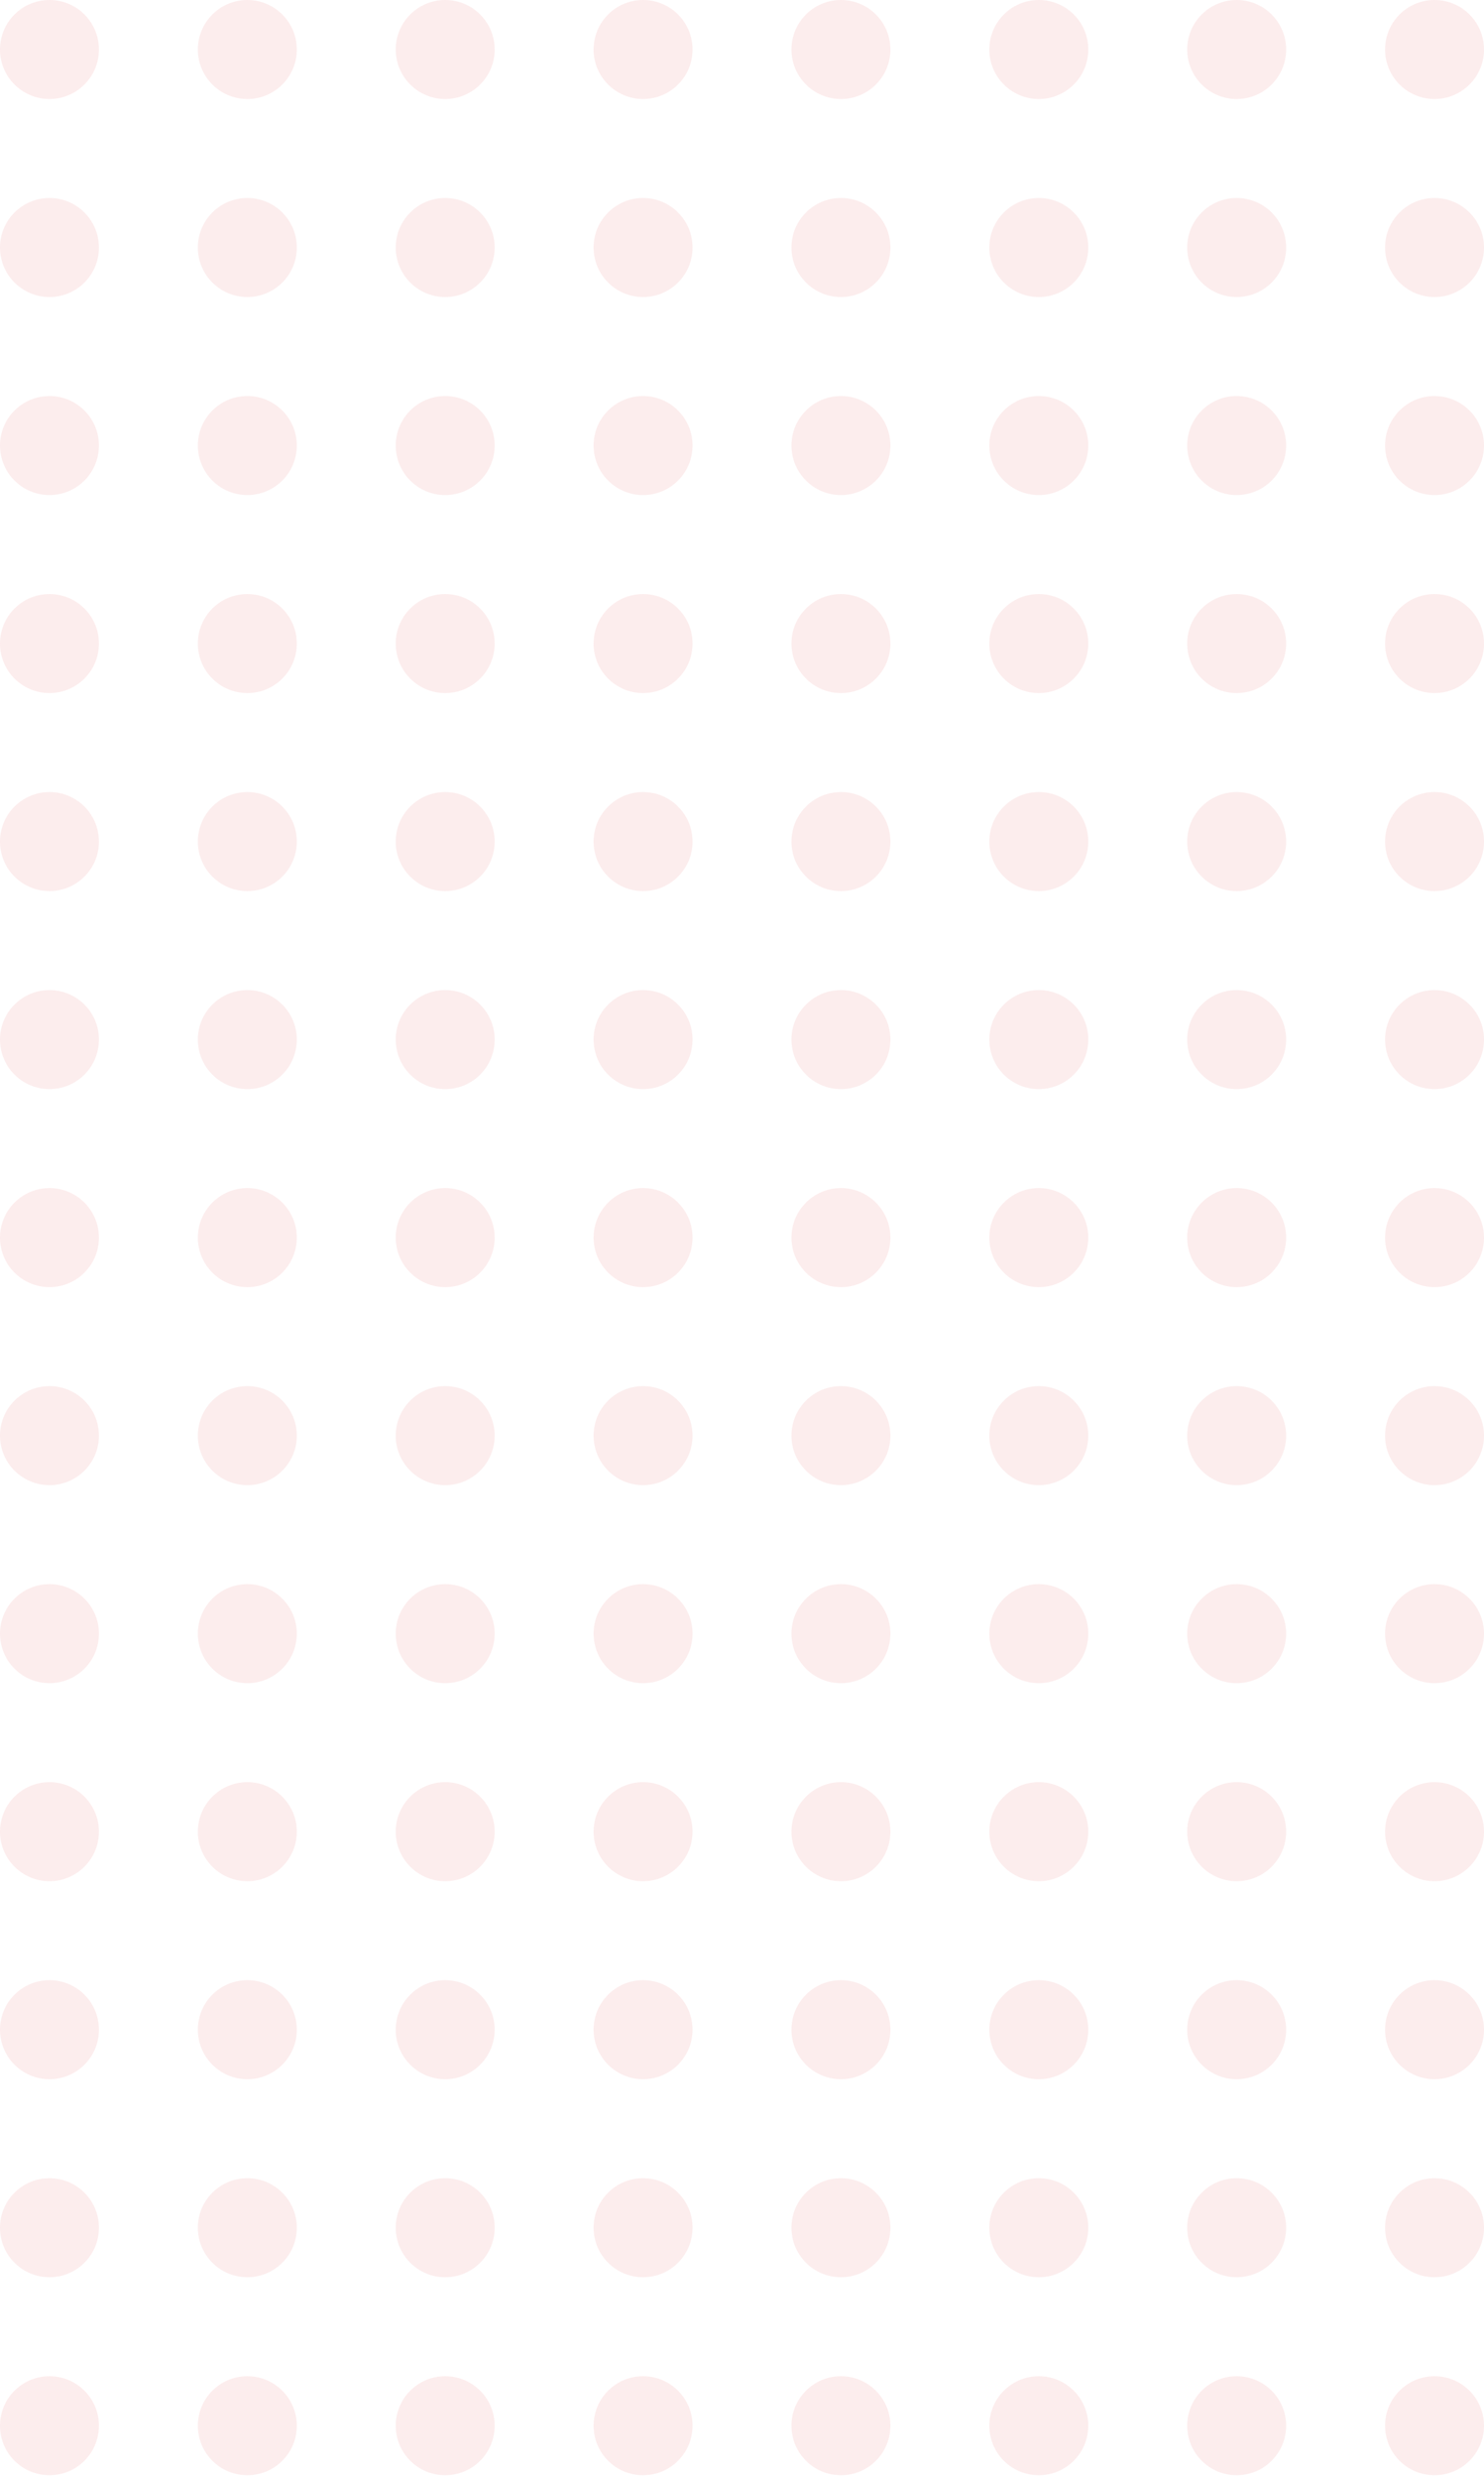 <svg width="257" height="429" viewBox="0 0 257 429" fill="none" xmlns="http://www.w3.org/2000/svg">
<g opacity="0.1">
<path d="M17.133 8.567C17.133 13.298 13.298 17.133 8.567 17.133C3.835 17.133 0 13.298 0 8.567C0 3.835 3.835 0 8.567 0C13.298 0 17.133 3.835 17.133 8.567Z" fill="#E24345"/>
<path d="M51.4 8.567C51.4 13.298 47.565 17.133 42.833 17.133C38.102 17.133 34.267 13.298 34.267 8.567C34.267 3.835 38.102 0 42.833 0C47.565 0 51.4 3.835 51.4 8.567Z" fill="#E24345"/>
<path d="M85.667 8.567C85.667 13.298 81.831 17.133 77.1 17.133C72.369 17.133 68.533 13.298 68.533 8.567C68.533 3.835 72.369 0 77.1 0C81.831 0 85.667 3.835 85.667 8.567Z" fill="#E24345"/>
<path d="M119.933 8.567C119.933 13.298 116.098 17.133 111.367 17.133C106.635 17.133 102.8 13.298 102.8 8.567C102.8 3.835 106.635 0 111.367 0C116.098 0 119.933 3.835 119.933 8.567Z" fill="#E24345"/>
<path d="M154.2 8.567C154.2 13.298 150.365 17.133 145.633 17.133C140.902 17.133 137.067 13.298 137.067 8.567C137.067 3.835 140.902 0 145.633 0C150.365 0 154.2 3.835 154.2 8.567Z" fill="#E24345"/>
<path d="M188.467 8.567C188.467 13.298 184.631 17.133 179.9 17.133C175.169 17.133 171.333 13.298 171.333 8.567C171.333 3.835 175.169 0 179.9 0C184.631 0 188.467 3.835 188.467 8.567Z" fill="#E24345"/>
<path d="M222.733 8.567C222.733 13.298 218.898 17.133 214.167 17.133C209.435 17.133 205.6 13.298 205.6 8.567C205.6 3.835 209.435 0 214.167 0C218.898 0 222.733 3.835 222.733 8.567Z" fill="#E24345"/>
<path d="M257 8.567C257 13.298 253.165 17.133 248.433 17.133C243.702 17.133 239.867 13.298 239.867 8.567C239.867 3.835 243.702 0 248.433 0C253.165 0 257 3.835 257 8.567Z" fill="#E24345"/>
<path d="M17.133 42.833C17.133 47.565 13.298 51.4 8.567 51.4C3.835 51.4 0 47.565 0 42.833C0 38.102 3.835 34.267 8.567 34.267C13.298 34.267 17.133 38.102 17.133 42.833Z" fill="#E24345"/>
<path d="M51.4 42.833C51.4 47.565 47.565 51.4 42.833 51.4C38.102 51.4 34.267 47.565 34.267 42.833C34.267 38.102 38.102 34.267 42.833 34.267C47.565 34.267 51.4 38.102 51.4 42.833Z" fill="#E24345"/>
<path d="M85.667 42.833C85.667 47.565 81.831 51.4 77.1 51.4C72.369 51.4 68.533 47.565 68.533 42.833C68.533 38.102 72.369 34.267 77.1 34.267C81.831 34.267 85.667 38.102 85.667 42.833Z" fill="#E24345"/>
<path d="M119.933 42.833C119.933 47.565 116.098 51.4 111.367 51.4C106.635 51.4 102.8 47.565 102.8 42.833C102.8 38.102 106.635 34.267 111.367 34.267C116.098 34.267 119.933 38.102 119.933 42.833Z" fill="#E24345"/>
<path d="M154.2 42.833C154.2 47.565 150.365 51.4 145.633 51.4C140.902 51.4 137.067 47.565 137.067 42.833C137.067 38.102 140.902 34.267 145.633 34.267C150.365 34.267 154.2 38.102 154.2 42.833Z" fill="#E24345"/>
<path d="M188.467 42.833C188.467 47.565 184.631 51.4 179.9 51.4C175.169 51.4 171.333 47.565 171.333 42.833C171.333 38.102 175.169 34.267 179.9 34.267C184.631 34.267 188.467 38.102 188.467 42.833Z" fill="#E24345"/>
<path d="M222.733 42.833C222.733 47.565 218.898 51.4 214.167 51.4C209.435 51.4 205.6 47.565 205.6 42.833C205.6 38.102 209.435 34.267 214.167 34.267C218.898 34.267 222.733 38.102 222.733 42.833Z" fill="#E24345"/>
<path d="M257 42.833C257 47.565 253.165 51.4 248.433 51.4C243.702 51.4 239.867 47.565 239.867 42.833C239.867 38.102 243.702 34.267 248.433 34.267C253.165 34.267 257 38.102 257 42.833Z" fill="#E24345"/>
<path d="M17.133 77.1C17.133 81.831 13.298 85.667 8.567 85.667C3.835 85.667 0 81.831 0 77.1C0 72.369 3.835 68.533 8.567 68.533C13.298 68.533 17.133 72.369 17.133 77.1Z" fill="#E24345"/>
<path d="M51.4 77.1C51.4 81.831 47.565 85.667 42.833 85.667C38.102 85.667 34.267 81.831 34.267 77.1C34.267 72.369 38.102 68.533 42.833 68.533C47.565 68.533 51.4 72.369 51.4 77.1Z" fill="#E24345"/>
<path d="M85.667 77.1C85.667 81.831 81.831 85.667 77.1 85.667C72.369 85.667 68.533 81.831 68.533 77.1C68.533 72.369 72.369 68.533 77.1 68.533C81.831 68.533 85.667 72.369 85.667 77.1Z" fill="#E24345"/>
<path d="M119.933 77.1C119.933 81.831 116.098 85.667 111.367 85.667C106.635 85.667 102.8 81.831 102.8 77.1C102.8 72.369 106.635 68.533 111.367 68.533C116.098 68.533 119.933 72.369 119.933 77.1Z" fill="#E24345"/>
<path d="M154.2 77.1C154.2 81.831 150.365 85.667 145.633 85.667C140.902 85.667 137.067 81.831 137.067 77.1C137.067 72.369 140.902 68.533 145.633 68.533C150.365 68.533 154.2 72.369 154.2 77.1Z" fill="#E24345"/>
<path d="M188.467 77.1C188.467 81.831 184.631 85.667 179.9 85.667C175.169 85.667 171.333 81.831 171.333 77.1C171.333 72.369 175.169 68.533 179.9 68.533C184.631 68.533 188.467 72.369 188.467 77.1Z" fill="#E24345"/>
<path d="M222.733 77.1C222.733 81.831 218.898 85.667 214.167 85.667C209.435 85.667 205.6 81.831 205.6 77.1C205.6 72.369 209.435 68.533 214.167 68.533C218.898 68.533 222.733 72.369 222.733 77.1Z" fill="#E24345"/>
<path d="M257 77.1C257 81.831 253.165 85.667 248.433 85.667C243.702 85.667 239.867 81.831 239.867 77.1C239.867 72.369 243.702 68.533 248.433 68.533C253.165 68.533 257 72.369 257 77.1Z" fill="#E24345"/>
<path d="M17.133 111.367C17.133 116.098 13.298 119.933 8.567 119.933C3.835 119.933 0 116.098 0 111.367C0 106.635 3.835 102.8 8.567 102.8C13.298 102.8 17.133 106.635 17.133 111.367Z" fill="#E24345"/>
<path d="M51.4 111.367C51.4 116.098 47.565 119.933 42.833 119.933C38.102 119.933 34.267 116.098 34.267 111.367C34.267 106.635 38.102 102.8 42.833 102.8C47.565 102.8 51.4 106.635 51.4 111.367Z" fill="#E24345"/>
<path d="M85.667 111.367C85.667 116.098 81.831 119.933 77.1 119.933C72.369 119.933 68.533 116.098 68.533 111.367C68.533 106.635 72.369 102.8 77.1 102.8C81.831 102.8 85.667 106.635 85.667 111.367Z" fill="#E24345"/>
<path d="M119.933 111.367C119.933 116.098 116.098 119.933 111.367 119.933C106.635 119.933 102.8 116.098 102.8 111.367C102.8 106.635 106.635 102.8 111.367 102.8C116.098 102.8 119.933 106.635 119.933 111.367Z" fill="#E24345"/>
<path d="M154.2 111.367C154.2 116.098 150.365 119.933 145.633 119.933C140.902 119.933 137.067 116.098 137.067 111.367C137.067 106.635 140.902 102.8 145.633 102.8C150.365 102.8 154.2 106.635 154.2 111.367Z" fill="#E24345"/>
<path d="M188.467 111.367C188.467 116.098 184.631 119.933 179.9 119.933C175.169 119.933 171.333 116.098 171.333 111.367C171.333 106.635 175.169 102.8 179.9 102.8C184.631 102.8 188.467 106.635 188.467 111.367Z" fill="#E24345"/>
<path d="M222.733 111.367C222.733 116.098 218.898 119.933 214.167 119.933C209.435 119.933 205.6 116.098 205.6 111.367C205.6 106.635 209.435 102.8 214.167 102.8C218.898 102.8 222.733 106.635 222.733 111.367Z" fill="#E24345"/>
<path d="M257 111.367C257 116.098 253.165 119.933 248.433 119.933C243.702 119.933 239.867 116.098 239.867 111.367C239.867 106.635 243.702 102.8 248.433 102.8C253.165 102.8 257 106.635 257 111.367Z" fill="#E24345"/>
<path d="M17.133 145.633C17.133 150.365 13.298 154.2 8.567 154.2C3.835 154.2 0 150.365 0 145.633C0 140.902 3.835 137.067 8.567 137.067C13.298 137.067 17.133 140.902 17.133 145.633Z" fill="#E24345"/>
<path d="M51.4 145.633C51.4 150.365 47.565 154.2 42.833 154.2C38.102 154.2 34.267 150.365 34.267 145.633C34.267 140.902 38.102 137.067 42.833 137.067C47.565 137.067 51.4 140.902 51.4 145.633Z" fill="#E24345"/>
<path d="M85.667 145.633C85.667 150.365 81.831 154.2 77.1 154.2C72.369 154.2 68.533 150.365 68.533 145.633C68.533 140.902 72.369 137.067 77.1 137.067C81.831 137.067 85.667 140.902 85.667 145.633Z" fill="#E24345"/>
<path d="M119.933 145.633C119.933 150.365 116.098 154.2 111.367 154.2C106.635 154.2 102.8 150.365 102.8 145.633C102.8 140.902 106.635 137.067 111.367 137.067C116.098 137.067 119.933 140.902 119.933 145.633Z" fill="#E24345"/>
<path d="M154.2 145.633C154.2 150.365 150.365 154.2 145.633 154.2C140.902 154.2 137.067 150.365 137.067 145.633C137.067 140.902 140.902 137.067 145.633 137.067C150.365 137.067 154.2 140.902 154.2 145.633Z" fill="#E24345"/>
<path d="M188.467 145.633C188.467 150.365 184.631 154.2 179.9 154.2C175.169 154.2 171.333 150.365 171.333 145.633C171.333 140.902 175.169 137.067 179.9 137.067C184.631 137.067 188.467 140.902 188.467 145.633Z" fill="#E24345"/>
<path d="M222.733 145.633C222.733 150.365 218.898 154.2 214.167 154.2C209.435 154.2 205.6 150.365 205.6 145.633C205.6 140.902 209.435 137.067 214.167 137.067C218.898 137.067 222.733 140.902 222.733 145.633Z" fill="#E24345"/>
<path d="M257 145.633C257 150.365 253.165 154.2 248.433 154.2C243.702 154.2 239.867 150.365 239.867 145.633C239.867 140.902 243.702 137.067 248.433 137.067C253.165 137.067 257 140.902 257 145.633Z" fill="#E24345"/>
<path d="M17.133 179.9C17.133 184.631 13.298 188.467 8.567 188.467C3.835 188.467 0 184.631 0 179.9C0 175.169 3.835 171.333 8.567 171.333C13.298 171.333 17.133 175.169 17.133 179.9Z" fill="#E24345"/>
<path d="M51.4 179.9C51.4 184.631 47.565 188.467 42.833 188.467C38.102 188.467 34.267 184.631 34.267 179.9C34.267 175.169 38.102 171.333 42.833 171.333C47.565 171.333 51.4 175.169 51.4 179.9Z" fill="#E24345"/>
<path d="M85.667 179.9C85.667 184.631 81.831 188.467 77.1 188.467C72.369 188.467 68.533 184.631 68.533 179.9C68.533 175.169 72.369 171.333 77.1 171.333C81.831 171.333 85.667 175.169 85.667 179.9Z" fill="#E24345"/>
<path d="M119.933 179.9C119.933 184.631 116.098 188.467 111.367 188.467C106.635 188.467 102.8 184.631 102.8 179.9C102.8 175.169 106.635 171.333 111.367 171.333C116.098 171.333 119.933 175.169 119.933 179.9Z" fill="#E24345"/>
<path d="M154.2 179.9C154.2 184.631 150.365 188.467 145.633 188.467C140.902 188.467 137.067 184.631 137.067 179.9C137.067 175.169 140.902 171.333 145.633 171.333C150.365 171.333 154.2 175.169 154.2 179.9Z" fill="#E24345"/>
<path d="M188.467 179.9C188.467 184.631 184.631 188.467 179.9 188.467C175.169 188.467 171.333 184.631 171.333 179.9C171.333 175.169 175.169 171.333 179.9 171.333C184.631 171.333 188.467 175.169 188.467 179.9Z" fill="#E24345"/>
<path d="M222.733 179.9C222.733 184.631 218.898 188.467 214.167 188.467C209.435 188.467 205.6 184.631 205.6 179.9C205.6 175.169 209.435 171.333 214.167 171.333C218.898 171.333 222.733 175.169 222.733 179.9Z" fill="#E24345"/>
<path d="M257 179.9C257 184.631 253.165 188.467 248.433 188.467C243.702 188.467 239.867 184.631 239.867 179.9C239.867 175.169 243.702 171.333 248.433 171.333C253.165 171.333 257 175.169 257 179.9Z" fill="#E24345"/>
<path d="M17.133 214.167C17.133 218.898 13.298 222.733 8.567 222.733C3.835 222.733 0 218.898 0 214.167C0 209.435 3.835 205.6 8.567 205.6C13.298 205.6 17.133 209.435 17.133 214.167Z" fill="#E24345"/>
<path d="M51.4 214.167C51.4 218.898 47.565 222.733 42.833 222.733C38.102 222.733 34.267 218.898 34.267 214.167C34.267 209.435 38.102 205.6 42.833 205.6C47.565 205.6 51.4 209.435 51.4 214.167Z" fill="#E24345"/>
<path d="M85.667 214.167C85.667 218.898 81.831 222.733 77.1 222.733C72.369 222.733 68.533 218.898 68.533 214.167C68.533 209.435 72.369 205.6 77.1 205.6C81.831 205.6 85.667 209.435 85.667 214.167Z" fill="#E24345"/>
<path d="M119.933 214.167C119.933 218.898 116.098 222.733 111.367 222.733C106.635 222.733 102.8 218.898 102.8 214.167C102.8 209.435 106.635 205.6 111.367 205.6C116.098 205.6 119.933 209.435 119.933 214.167Z" fill="#E24345"/>
<path d="M154.2 214.167C154.2 218.898 150.365 222.733 145.633 222.733C140.902 222.733 137.067 218.898 137.067 214.167C137.067 209.435 140.902 205.6 145.633 205.6C150.365 205.6 154.2 209.435 154.2 214.167Z" fill="#E24345"/>
<path d="M188.467 214.167C188.467 218.898 184.631 222.733 179.9 222.733C175.169 222.733 171.333 218.898 171.333 214.167C171.333 209.435 175.169 205.6 179.9 205.6C184.631 205.6 188.467 209.435 188.467 214.167Z" fill="#E24345"/>
<path d="M222.733 214.167C222.733 218.898 218.898 222.733 214.167 222.733C209.435 222.733 205.6 218.898 205.6 214.167C205.6 209.435 209.435 205.6 214.167 205.6C218.898 205.6 222.733 209.435 222.733 214.167Z" fill="#E24345"/>
<path d="M257 214.167C257 218.898 253.165 222.733 248.433 222.733C243.702 222.733 239.867 218.898 239.867 214.167C239.867 209.435 243.702 205.6 248.433 205.6C253.165 205.6 257 209.435 257 214.167Z" fill="#E24345"/>
<path d="M17.133 248.433C17.133 253.165 13.298 257 8.567 257C3.835 257 0 253.165 0 248.433C0 243.702 3.835 239.867 8.567 239.867C13.298 239.867 17.133 243.702 17.133 248.433Z" fill="#E24345"/>
<path d="M51.4 248.433C51.4 253.165 47.565 257 42.833 257C38.102 257 34.267 253.165 34.267 248.433C34.267 243.702 38.102 239.867 42.833 239.867C47.565 239.867 51.4 243.702 51.4 248.433Z" fill="#E24345"/>
<path d="M85.667 248.433C85.667 253.165 81.831 257 77.1 257C72.369 257 68.533 253.165 68.533 248.433C68.533 243.702 72.369 239.867 77.1 239.867C81.831 239.867 85.667 243.702 85.667 248.433Z" fill="#E24345"/>
<path d="M119.933 248.433C119.933 253.165 116.098 257 111.367 257C106.635 257 102.8 253.165 102.8 248.433C102.8 243.702 106.635 239.867 111.367 239.867C116.098 239.867 119.933 243.702 119.933 248.433Z" fill="#E24345"/>
<path d="M154.2 248.433C154.2 253.165 150.365 257 145.633 257C140.902 257 137.067 253.165 137.067 248.433C137.067 243.702 140.902 239.867 145.633 239.867C150.365 239.867 154.2 243.702 154.2 248.433Z" fill="#E24345"/>
<path d="M188.467 248.433C188.467 253.165 184.631 257 179.9 257C175.169 257 171.333 253.165 171.333 248.433C171.333 243.702 175.169 239.867 179.9 239.867C184.631 239.867 188.467 243.702 188.467 248.433Z" fill="#E24345"/>
<path d="M222.733 248.433C222.733 253.165 218.898 257 214.167 257C209.435 257 205.6 253.165 205.6 248.433C205.6 243.702 209.435 239.867 214.167 239.867C218.898 239.867 222.733 243.702 222.733 248.433Z" fill="#E24345"/>
<path d="M257 248.433C257 253.165 253.165 257 248.433 257C243.702 257 239.867 253.165 239.867 248.433C239.867 243.702 243.702 239.867 248.433 239.867C253.165 239.867 257 243.702 257 248.433Z" fill="#E24345"/>
<path d="M17.133 282.7C17.133 287.431 13.298 291.267 8.567 291.267C3.835 291.267 0 287.431 0 282.7C0 277.969 3.835 274.133 8.567 274.133C13.298 274.133 17.133 277.969 17.133 282.7Z" fill="#E24345"/>
<path d="M51.4 282.7C51.4 287.431 47.565 291.267 42.833 291.267C38.102 291.267 34.267 287.431 34.267 282.7C34.267 277.969 38.102 274.133 42.833 274.133C47.565 274.133 51.4 277.969 51.4 282.7Z" fill="#E24345"/>
<path d="M85.667 282.7C85.667 287.431 81.831 291.267 77.1 291.267C72.369 291.267 68.533 287.431 68.533 282.7C68.533 277.969 72.369 274.133 77.1 274.133C81.831 274.133 85.667 277.969 85.667 282.7Z" fill="#E24345"/>
<path d="M119.933 282.7C119.933 287.431 116.098 291.267 111.367 291.267C106.635 291.267 102.8 287.431 102.8 282.7C102.8 277.969 106.635 274.133 111.367 274.133C116.098 274.133 119.933 277.969 119.933 282.7Z" fill="#E24345"/>
<path d="M154.2 282.7C154.2 287.431 150.365 291.267 145.633 291.267C140.902 291.267 137.067 287.431 137.067 282.7C137.067 277.969 140.902 274.133 145.633 274.133C150.365 274.133 154.2 277.969 154.2 282.7Z" fill="#E24345"/>
<path d="M188.467 282.7C188.467 287.431 184.631 291.267 179.9 291.267C175.169 291.267 171.333 287.431 171.333 282.7C171.333 277.969 175.169 274.133 179.9 274.133C184.631 274.133 188.467 277.969 188.467 282.7Z" fill="#E24345"/>
<path d="M222.733 282.7C222.733 287.431 218.898 291.267 214.167 291.267C209.435 291.267 205.6 287.431 205.6 282.7C205.6 277.969 209.435 274.133 214.167 274.133C218.898 274.133 222.733 277.969 222.733 282.7Z" fill="#E24345"/>
<path d="M257 282.7C257 287.431 253.165 291.267 248.433 291.267C243.702 291.267 239.867 287.431 239.867 282.7C239.867 277.969 243.702 274.133 248.433 274.133C253.165 274.133 257 277.969 257 282.7Z" fill="#E24345"/>
<path d="M17.133 316.967C17.133 321.698 13.298 325.533 8.567 325.533C3.835 325.533 0 321.698 0 316.967C0 312.235 3.835 308.4 8.567 308.4C13.298 308.4 17.133 312.235 17.133 316.967Z" fill="#E24345"/>
<path d="M51.4 316.967C51.4 321.698 47.565 325.533 42.833 325.533C38.102 325.533 34.267 321.698 34.267 316.967C34.267 312.235 38.102 308.4 42.833 308.4C47.565 308.4 51.4 312.235 51.4 316.967Z" fill="#E24345"/>
<path d="M85.667 316.967C85.667 321.698 81.831 325.533 77.1 325.533C72.369 325.533 68.533 321.698 68.533 316.967C68.533 312.235 72.369 308.4 77.1 308.4C81.831 308.4 85.667 312.235 85.667 316.967Z" fill="#E24345"/>
<path d="M119.933 316.967C119.933 321.698 116.098 325.533 111.367 325.533C106.635 325.533 102.8 321.698 102.8 316.967C102.8 312.235 106.635 308.4 111.367 308.4C116.098 308.4 119.933 312.235 119.933 316.967Z" fill="#E24345"/>
<path d="M154.2 316.967C154.2 321.698 150.365 325.533 145.633 325.533C140.902 325.533 137.067 321.698 137.067 316.967C137.067 312.235 140.902 308.4 145.633 308.4C150.365 308.4 154.2 312.235 154.2 316.967Z" fill="#E24345"/>
<path d="M188.467 316.967C188.467 321.698 184.631 325.533 179.9 325.533C175.169 325.533 171.333 321.698 171.333 316.967C171.333 312.235 175.169 308.4 179.9 308.4C184.631 308.4 188.467 312.235 188.467 316.967Z" fill="#E24345"/>
<path d="M222.733 316.967C222.733 321.698 218.898 325.533 214.167 325.533C209.435 325.533 205.6 321.698 205.6 316.967C205.6 312.235 209.435 308.4 214.167 308.4C218.898 308.4 222.733 312.235 222.733 316.967Z" fill="#E24345"/>
<path d="M257 316.967C257 321.698 253.165 325.533 248.433 325.533C243.702 325.533 239.867 321.698 239.867 316.967C239.867 312.235 243.702 308.4 248.433 308.4C253.165 308.4 257 312.235 257 316.967Z" fill="#E24345"/>
<path d="M17.133 351.233C17.133 355.965 13.298 359.8 8.567 359.8C3.835 359.8 0 355.965 0 351.233C0 346.502 3.835 342.667 8.567 342.667C13.298 342.667 17.133 346.502 17.133 351.233Z" fill="#E24345"/>
<path d="M51.4 351.233C51.4 355.965 47.565 359.8 42.833 359.8C38.102 359.8 34.267 355.965 34.267 351.233C34.267 346.502 38.102 342.667 42.833 342.667C47.565 342.667 51.4 346.502 51.4 351.233Z" fill="#E24345"/>
<path d="M85.667 351.233C85.667 355.965 81.831 359.8 77.1 359.8C72.369 359.8 68.533 355.965 68.533 351.233C68.533 346.502 72.369 342.667 77.1 342.667C81.831 342.667 85.667 346.502 85.667 351.233Z" fill="#E24345"/>
<path d="M119.933 351.233C119.933 355.965 116.098 359.8 111.367 359.8C106.635 359.8 102.8 355.965 102.8 351.233C102.8 346.502 106.635 342.667 111.367 342.667C116.098 342.667 119.933 346.502 119.933 351.233Z" fill="#E24345"/>
<path d="M154.2 351.233C154.2 355.965 150.365 359.8 145.633 359.8C140.902 359.8 137.067 355.965 137.067 351.233C137.067 346.502 140.902 342.667 145.633 342.667C150.365 342.667 154.2 346.502 154.2 351.233Z" fill="#E24345"/>
<path d="M188.467 351.233C188.467 355.965 184.631 359.8 179.9 359.8C175.169 359.8 171.333 355.965 171.333 351.233C171.333 346.502 175.169 342.667 179.9 342.667C184.631 342.667 188.467 346.502 188.467 351.233Z" fill="#E24345"/>
<path d="M222.733 351.233C222.733 355.965 218.898 359.8 214.167 359.8C209.435 359.8 205.6 355.965 205.6 351.233C205.6 346.502 209.435 342.667 214.167 342.667C218.898 342.667 222.733 346.502 222.733 351.233Z" fill="#E24345"/>
<path d="M257 351.233C257 355.965 253.165 359.8 248.433 359.8C243.702 359.8 239.867 355.965 239.867 351.233C239.867 346.502 243.702 342.667 248.433 342.667C253.165 342.667 257 346.502 257 351.233Z" fill="#E24345"/>
<path d="M17.133 385.5C17.133 390.231 13.298 394.067 8.567 394.067C3.835 394.067 0 390.231 0 385.5C0 380.769 3.835 376.933 8.567 376.933C13.298 376.933 17.133 380.769 17.133 385.5Z" fill="#E24345"/>
<path d="M51.4 385.5C51.4 390.231 47.565 394.067 42.833 394.067C38.102 394.067 34.267 390.231 34.267 385.5C34.267 380.769 38.102 376.933 42.833 376.933C47.565 376.933 51.4 380.769 51.4 385.5Z" fill="#E24345"/>
<path d="M85.667 385.5C85.667 390.231 81.831 394.067 77.1 394.067C72.369 394.067 68.533 390.231 68.533 385.5C68.533 380.769 72.369 376.933 77.1 376.933C81.831 376.933 85.667 380.769 85.667 385.5Z" fill="#E24345"/>
<path d="M119.933 385.5C119.933 390.231 116.098 394.067 111.367 394.067C106.635 394.067 102.8 390.231 102.8 385.5C102.8 380.769 106.635 376.933 111.367 376.933C116.098 376.933 119.933 380.769 119.933 385.5Z" fill="#E24345"/>
<path d="M154.2 385.5C154.2 390.231 150.365 394.067 145.633 394.067C140.902 394.067 137.067 390.231 137.067 385.5C137.067 380.769 140.902 376.933 145.633 376.933C150.365 376.933 154.2 380.769 154.2 385.5Z" fill="#E24345"/>
<path d="M188.467 385.5C188.467 390.231 184.631 394.067 179.9 394.067C175.169 394.067 171.333 390.231 171.333 385.5C171.333 380.769 175.169 376.933 179.9 376.933C184.631 376.933 188.467 380.769 188.467 385.5Z" fill="#E24345"/>
<path d="M222.733 385.5C222.733 390.231 218.898 394.067 214.167 394.067C209.435 394.067 205.6 390.231 205.6 385.5C205.6 380.769 209.435 376.933 214.167 376.933C218.898 376.933 222.733 380.769 222.733 385.5Z" fill="#E24345"/>
<path d="M257 385.5C257 390.231 253.165 394.067 248.433 394.067C243.702 394.067 239.867 390.231 239.867 385.5C239.867 380.769 243.702 376.933 248.433 376.933C253.165 376.933 257 380.769 257 385.5Z" fill="#E24345"/>
<path d="M17.133 419.767C17.133 424.498 13.298 428.333 8.567 428.333C3.835 428.333 0 424.498 0 419.767C0 415.035 3.835 411.2 8.567 411.2C13.298 411.2 17.133 415.035 17.133 419.767Z" fill="#E24345"/>
<path d="M51.4 419.767C51.4 424.498 47.565 428.333 42.833 428.333C38.102 428.333 34.267 424.498 34.267 419.767C34.267 415.035 38.102 411.2 42.833 411.2C47.565 411.2 51.4 415.035 51.4 419.767Z" fill="#E24345"/>
<path d="M85.667 419.767C85.667 424.498 81.831 428.333 77.1 428.333C72.369 428.333 68.533 424.498 68.533 419.767C68.533 415.035 72.369 411.2 77.1 411.2C81.831 411.2 85.667 415.035 85.667 419.767Z" fill="#E24345"/>
<path d="M119.933 419.767C119.933 424.498 116.098 428.333 111.367 428.333C106.635 428.333 102.8 424.498 102.8 419.767C102.8 415.035 106.635 411.2 111.367 411.2C116.098 411.2 119.933 415.035 119.933 419.767Z" fill="#E24345"/>
<path d="M154.2 419.767C154.2 424.498 150.365 428.333 145.633 428.333C140.902 428.333 137.067 424.498 137.067 419.767C137.067 415.035 140.902 411.2 145.633 411.2C150.365 411.2 154.2 415.035 154.2 419.767Z" fill="#E24345"/>
<path d="M188.467 419.767C188.467 424.498 184.631 428.333 179.9 428.333C175.169 428.333 171.333 424.498 171.333 419.767C171.333 415.035 175.169 411.2 179.9 411.2C184.631 411.2 188.467 415.035 188.467 419.767Z" fill="#E24345"/>
<path d="M222.733 419.767C222.733 424.498 218.898 428.333 214.167 428.333C209.435 428.333 205.6 424.498 205.6 419.767C205.6 415.035 209.435 411.2 214.167 411.2C218.898 411.2 222.733 415.035 222.733 419.767Z" fill="#E24345"/>
<path d="M257 419.767C257 424.498 253.165 428.333 248.433 428.333C243.702 428.333 239.867 424.498 239.867 419.767C239.867 415.035 243.702 411.2 248.433 411.2C253.165 411.2 257 415.035 257 419.767Z" fill="#E24345"/>
</g>
</svg>
